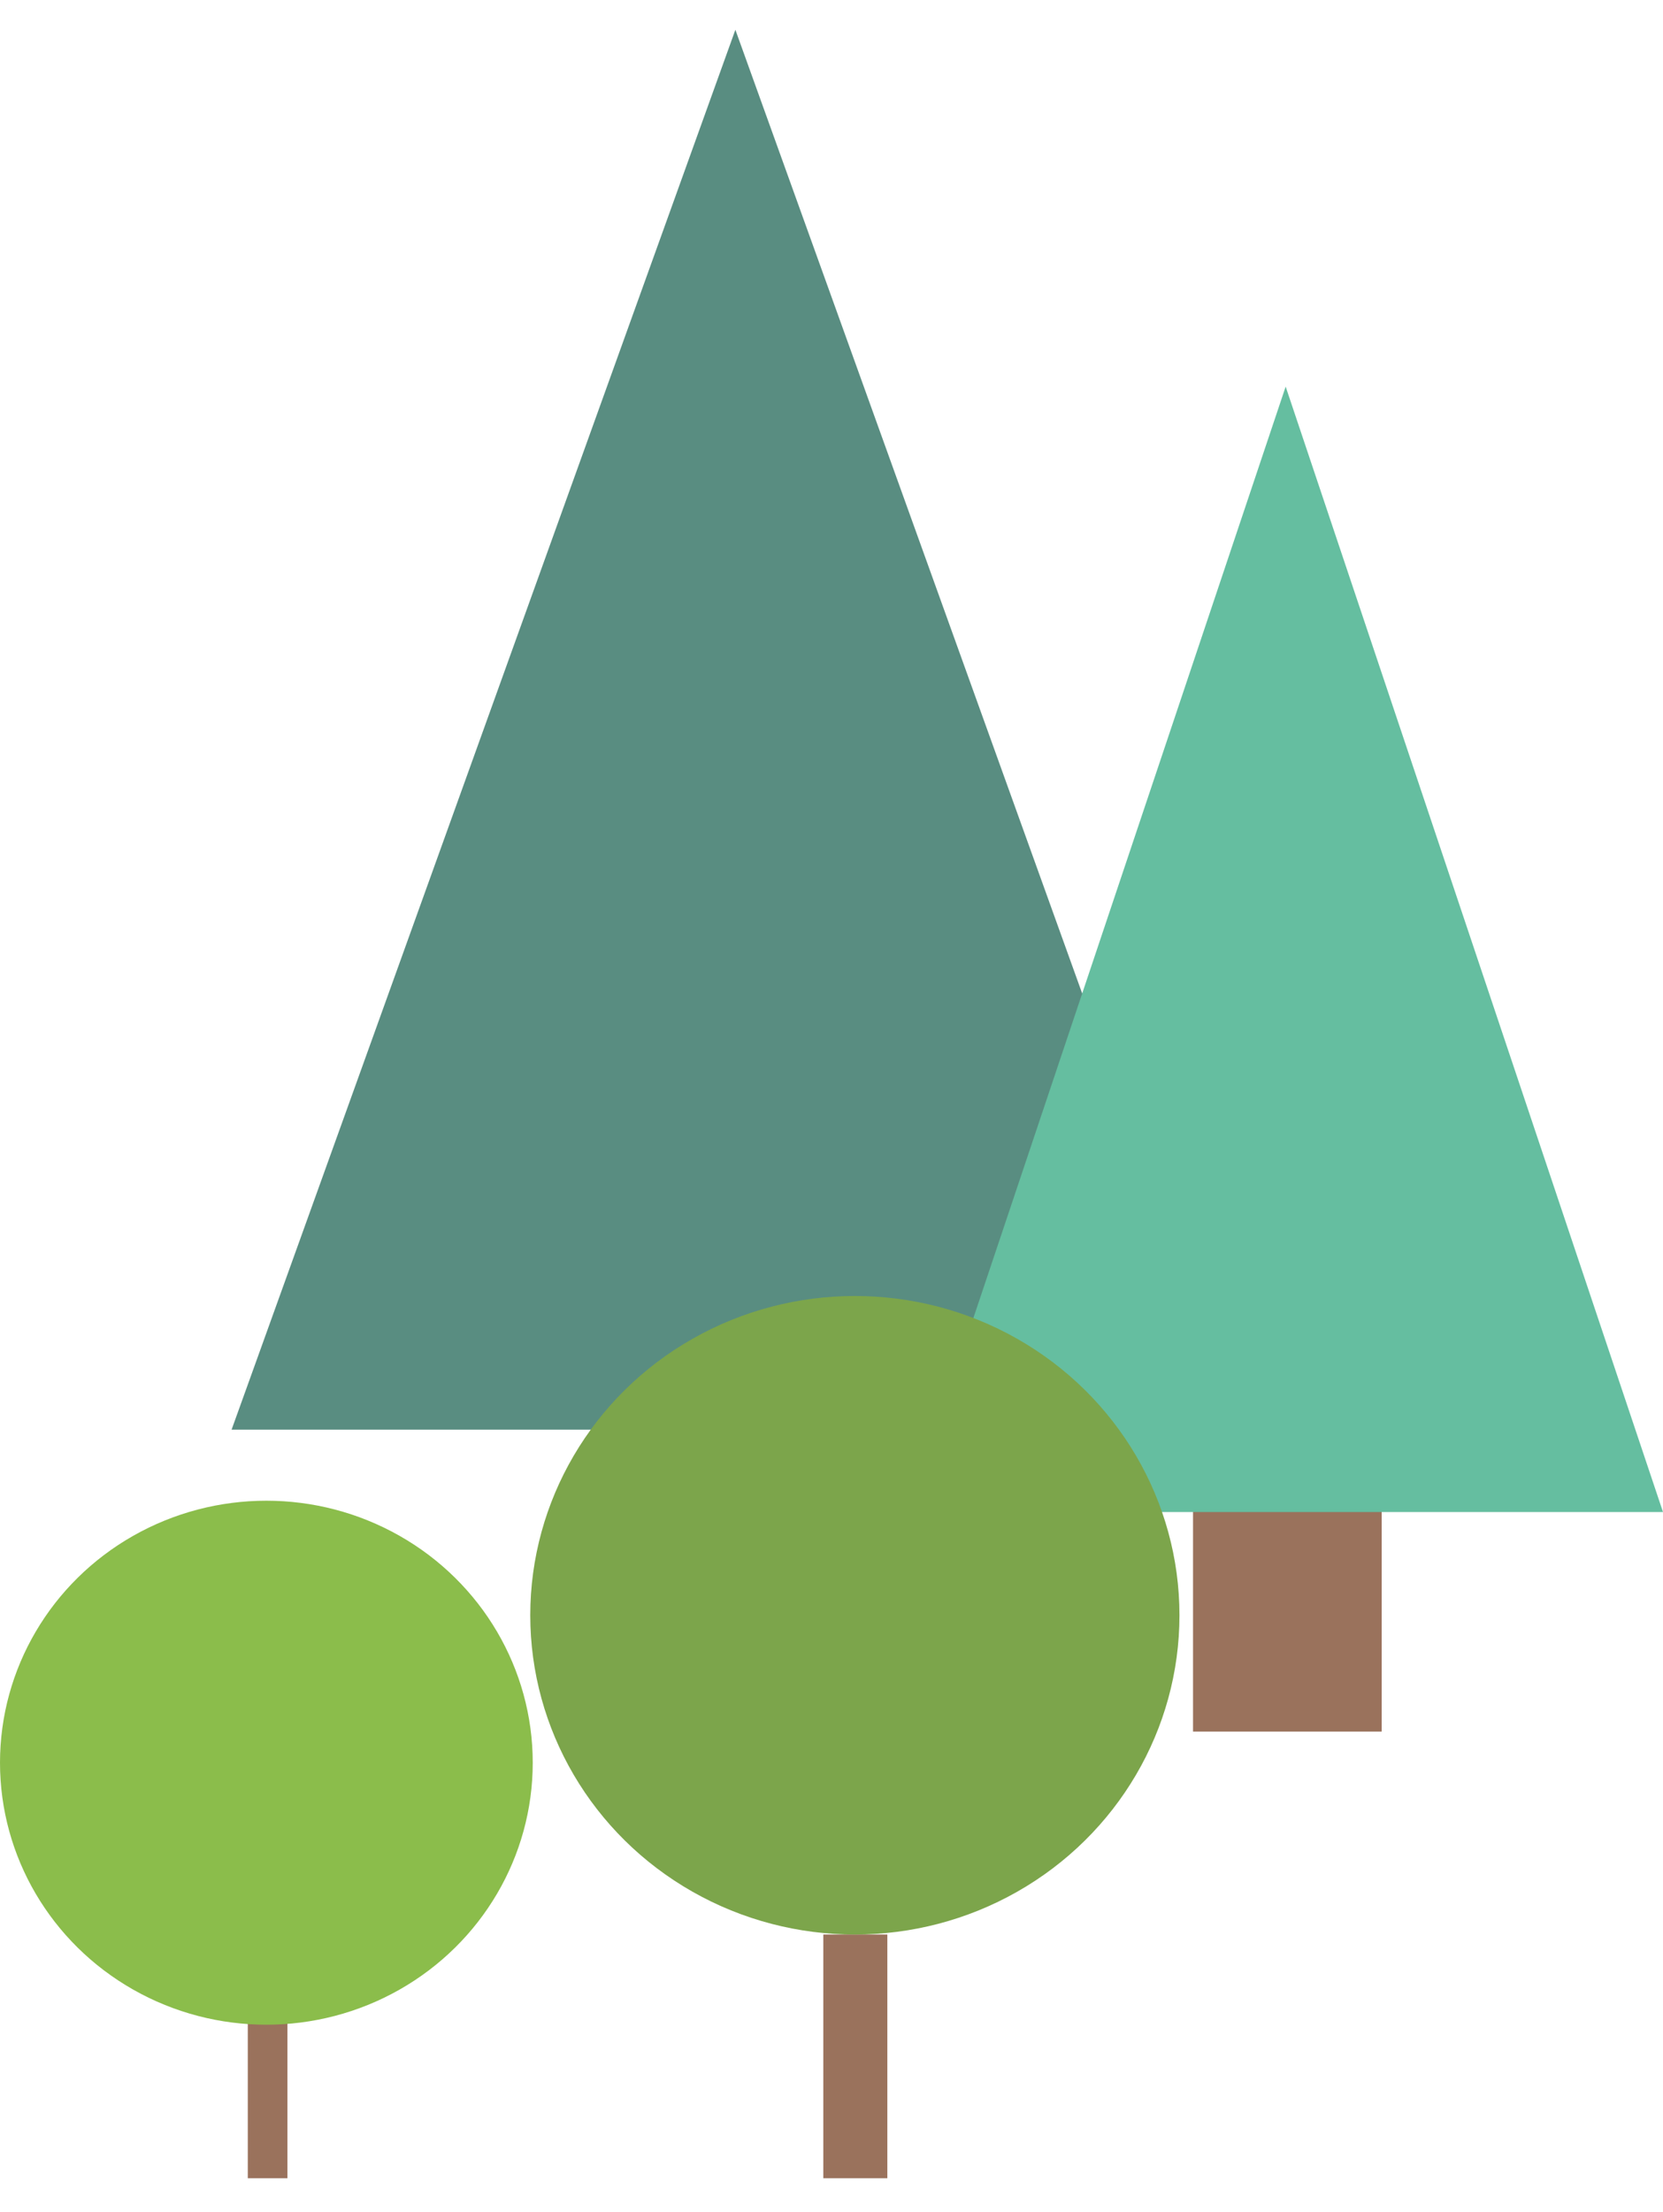 <svg width="328" height="436" viewBox="0 0 368 476" fill="none" xmlns="http://www.w3.org/2000/svg">
<g opacity="0.8">
<path d="M131.416 254.934H187.083V376.331H131.416V254.934Z" fill="#814F33"/>
<path d="M162.729 0L274.212 309.562H51.246L162.729 0Z" fill="#307061"/>
<path d="M264 261H305.75V376.327H264V261Z" fill="#814F33"/>
<path d="M284.5 78.908L368 327.772H201L284.5 78.908Z" fill="#3EAE88"/>
</g>
<g opacity="0.8">
<path d="M54.832 431.982H63.605V475.098H54.832V431.982Z" fill="#814F33"/>
<path d="M182.186 421.203H196.355V475.097H182.186V421.203Z" fill="#814F33"/>
</g>
<ellipse cx="189.17" cy="350.601" rx="71.83" ry="70.601" fill="#7CA54B"/>
<ellipse cx="58.944" cy="383.208" rx="58.944" ry="57.936" fill="#8BBD4B"/>
</svg>
